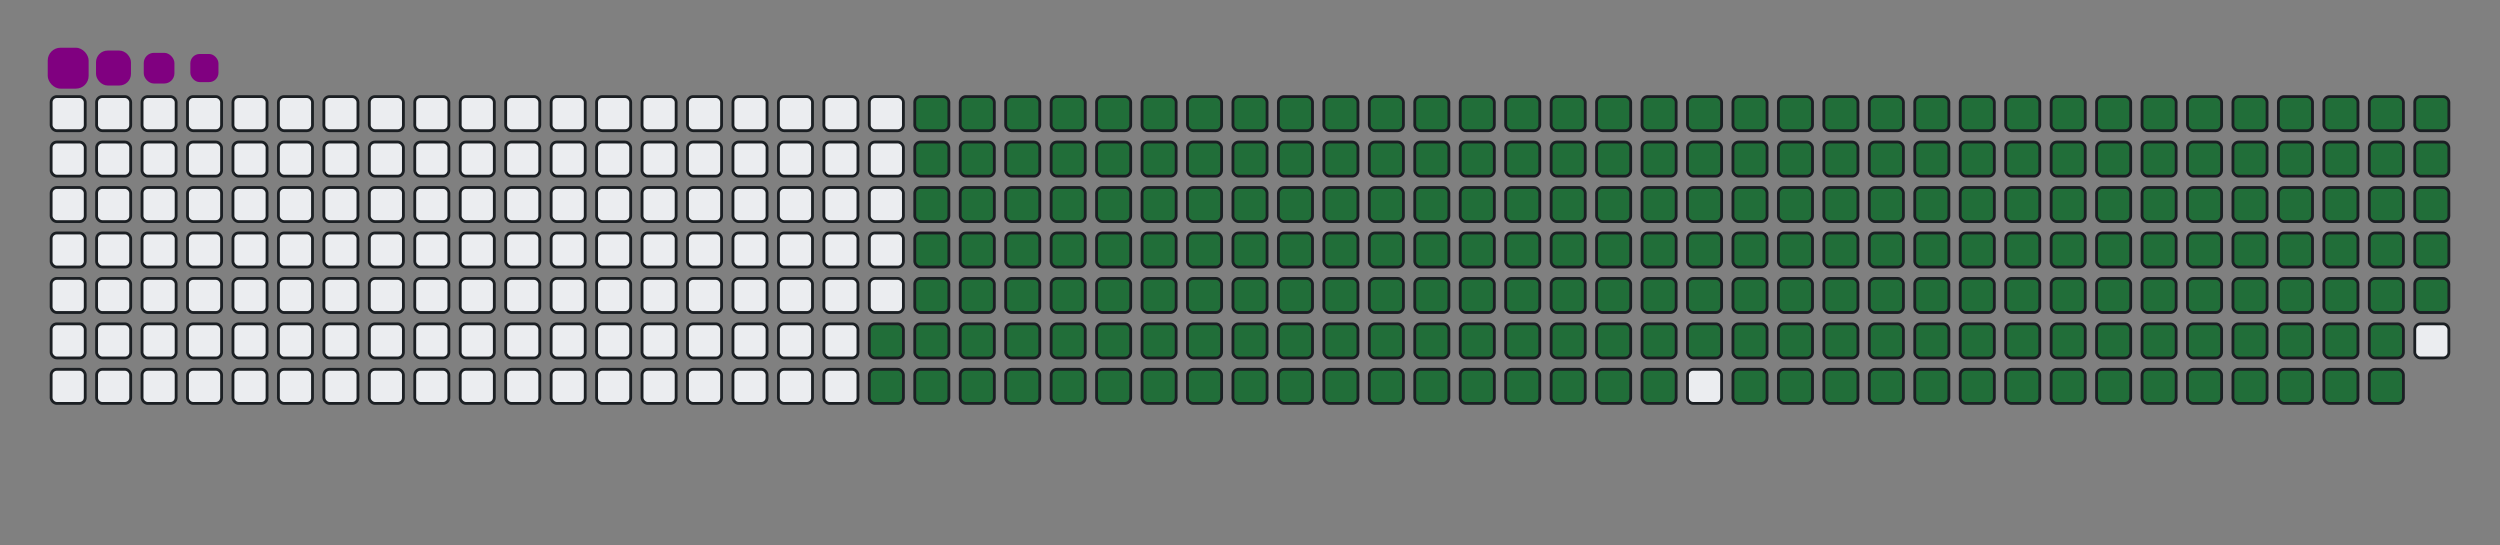 <svg viewBox="-16 -32 880 192" width="880" height="192" xmlns="http://www.w3.org/2000/svg"><rect x="-16" y="-32" width="880" height="192" fill="#808080" stroke="none"/><desc>Generated with https://github.com/Platane/snk</desc><style>:root{--cb:#1b1f230a;--cs:purple;--ce:#ebedf0;--c0:#ebedf0;--c1:#9be9a8;--c2:#40c463;--c3:#30a14e;--c4:#216e39}.c{shape-rendering:geometricPrecision;fill:#ebedf0;stroke-width:1px;stroke:#1b1f230a;animation:none 31700ms linear infinite;width:12px;height:12px}@keyframes c0{70.65%{fill:#216e39}70.67%,100%{fill:#ebedf0}}.c.c0{fill:#216e39;animation-name:c0}@keyframes c1{70.97%{fill:#216e39}70.99%,100%{fill:#ebedf0}}.c.c1{fill:#216e39;animation-name:c1}@keyframes c2{6.3%{fill:#216e39}6.32%,100%{fill:#ebedf0}}.c.c2{fill:#216e39;animation-name:c2}@keyframes c3{27.43%{fill:#216e39}27.45%,100%{fill:#ebedf0}}.c.c3{fill:#216e39;animation-name:c3}@keyframes c4{27.75%{fill:#216e39}27.77%,100%{fill:#ebedf0}}.c.c4{fill:#216e39;animation-name:c4}@keyframes c5{48.89%{fill:#216e39}48.91%,100%{fill:#ebedf0}}.c.c5{fill:#216e39;animation-name:c5}@keyframes c6{49.2%{fill:#216e39}49.22%,100%{fill:#ebedf0}}.c.c6{fill:#216e39;animation-name:c6}@keyframes c7{70.34%{fill:#216e39}70.36%,100%{fill:#ebedf0}}.c.c7{fill:#216e39;animation-name:c7}@keyframes c8{71.28%{fill:#216e39}71.3%,100%{fill:#ebedf0}}.c.c8{fill:#216e39;animation-name:c8}@keyframes c9{6.61%{fill:#216e39}6.63%,100%{fill:#ebedf0}}.c.c9{fill:#216e39;animation-name:c9}@keyframes ca{27.12%{fill:#216e39}27.14%,100%{fill:#ebedf0}}.c.ca{fill:#216e39;animation-name:ca}@keyframes cb{28.07%{fill:#216e39}28.09%,100%{fill:#ebedf0}}.c.cb{fill:#216e39;animation-name:cb}@keyframes cc{48.57%{fill:#216e39}48.59%,100%{fill:#ebedf0}}.c.cc{fill:#216e39;animation-name:cc}@keyframes cd{49.52%{fill:#216e39}49.54%,100%{fill:#ebedf0}}.c.cd{fill:#216e39;animation-name:cd}@keyframes ce{70.02%{fill:#216e39}70.04%,100%{fill:#ebedf0}}.c.ce{fill:#216e39;animation-name:ce}@keyframes cf{71.6%{fill:#216e39}71.62%,100%{fill:#ebedf0}}.c.cf{fill:#216e39;animation-name:cf}@keyframes cg{6.93%{fill:#216e39}6.95%,100%{fill:#ebedf0}}.c.cg{fill:#216e39;animation-name:cg}@keyframes ch{26.8%{fill:#216e39}26.82%,100%{fill:#ebedf0}}.c.ch{fill:#216e39;animation-name:ch}@keyframes ci{28.38%{fill:#216e39}28.4%,100%{fill:#ebedf0}}.c.ci{fill:#216e39;animation-name:ci}@keyframes cj{48.25%{fill:#216e39}48.27%,100%{fill:#ebedf0}}.c.cj{fill:#216e39;animation-name:cj}@keyframes ck{49.83%{fill:#216e39}49.85%,100%{fill:#ebedf0}}.c.ck{fill:#216e39;animation-name:ck}@keyframes cl{69.71%{fill:#216e39}69.73%,100%{fill:#ebedf0}}.c.cl{fill:#216e39;animation-name:cl}@keyframes cm{71.91%{fill:#216e39}71.93%,100%{fill:#ebedf0}}.c.cm{fill:#216e39;animation-name:cm}@keyframes cn{7.25%{fill:#216e39}7.27%,100%{fill:#ebedf0}}.c.cn{fill:#216e39;animation-name:cn}@keyframes co{26.49%{fill:#216e39}26.51%,100%{fill:#ebedf0}}.c.co{fill:#216e39;animation-name:co}@keyframes cp{28.7%{fill:#216e39}28.72%,100%{fill:#ebedf0}}.c.cp{fill:#216e39;animation-name:cp}@keyframes cq{47.94%{fill:#216e39}47.96%,100%{fill:#ebedf0}}.c.cq{fill:#216e39;animation-name:cq}@keyframes cr{50.15%{fill:#216e39}50.17%,100%{fill:#ebedf0}}.c.cr{fill:#216e39;animation-name:cr}@keyframes cs{69.39%{fill:#216e39}69.41%,100%{fill:#ebedf0}}.c.cs{fill:#216e39;animation-name:cs}@keyframes ct{72.23%{fill:#216e39}72.25%,100%{fill:#ebedf0}}.c.ct{fill:#216e39;animation-name:ct}@keyframes cu{7.56%{fill:#216e39}7.58%,100%{fill:#ebedf0}}.c.cu{fill:#216e39;animation-name:cu}@keyframes cv{26.17%{fill:#216e39}26.19%,100%{fill:#ebedf0}}.c.cv{fill:#216e39;animation-name:cv}@keyframes cw{29.01%{fill:#216e39}29.03%,100%{fill:#ebedf0}}.c.cw{fill:#216e39;animation-name:cw}@keyframes cx{47.62%{fill:#216e39}47.64%,100%{fill:#ebedf0}}.c.cx{fill:#216e39;animation-name:cx}@keyframes cy{50.46%{fill:#216e39}50.48%,100%{fill:#ebedf0}}.c.cy{fill:#216e39;animation-name:cy}@keyframes cz{69.08%{fill:#216e39}69.1%,100%{fill:#ebedf0}}.c.cz{fill:#216e39;animation-name:cz}@keyframes c10{72.55%{fill:#216e39}72.57%,100%{fill:#ebedf0}}.c.c10{fill:#216e39;animation-name:c10}@keyframes c11{7.88%{fill:#216e39}7.9%,100%{fill:#ebedf0}}.c.c11{fill:#216e39;animation-name:c11}@keyframes c12{25.86%{fill:#216e39}25.88%,100%{fill:#ebedf0}}.c.c12{fill:#216e39;animation-name:c12}@keyframes c13{29.33%{fill:#216e39}29.35%,100%{fill:#ebedf0}}.c.c13{fill:#216e39;animation-name:c13}@keyframes c14{47.31%{fill:#216e39}47.33%,100%{fill:#ebedf0}}.c.c14{fill:#216e39;animation-name:c14}@keyframes c15{50.78%{fill:#216e39}50.8%,100%{fill:#ebedf0}}.c.c15{fill:#216e39;animation-name:c15}@keyframes c16{68.76%{fill:#216e39}68.78%,100%{fill:#ebedf0}}.c.c16{fill:#216e39;animation-name:c16}@keyframes c17{72.86%{fill:#216e39}72.88%,100%{fill:#ebedf0}}.c.c17{fill:#216e39;animation-name:c17}@keyframes c18{8.19%{fill:#216e39}8.21%,100%{fill:#ebedf0}}.c.c18{fill:#216e39;animation-name:c18}@keyframes c19{25.54%{fill:#216e39}25.56%,100%{fill:#ebedf0}}.c.c19{fill:#216e39;animation-name:c19}@keyframes c1a{29.64%{fill:#216e39}29.66%,100%{fill:#ebedf0}}.c.c1a{fill:#216e39;animation-name:c1a}@keyframes c1b{46.99%{fill:#216e39}47.01%,100%{fill:#ebedf0}}.c.c1b{fill:#216e39;animation-name:c1b}@keyframes c1c{51.09%{fill:#216e39}51.11%,100%{fill:#ebedf0}}.c.c1c{fill:#216e39;animation-name:c1c}@keyframes c1d{68.44%{fill:#216e39}68.46%,100%{fill:#ebedf0}}.c.c1d{fill:#216e39;animation-name:c1d}@keyframes c1e{73.18%{fill:#216e39}73.2%,100%{fill:#ebedf0}}.c.c1e{fill:#216e39;animation-name:c1e}@keyframes c1f{8.51%{fill:#216e39}8.53%,100%{fill:#ebedf0}}.c.c1f{fill:#216e39;animation-name:c1f}@keyframes c1g{25.23%{fill:#216e39}25.25%,100%{fill:#ebedf0}}.c.c1g{fill:#216e39;animation-name:c1g}@keyframes c1h{29.96%{fill:#216e39}29.98%,100%{fill:#ebedf0}}.c.c1h{fill:#216e39;animation-name:c1h}@keyframes c1i{46.68%{fill:#216e39}46.7%,100%{fill:#ebedf0}}.c.c1i{fill:#216e39;animation-name:c1i}@keyframes c1j{51.41%{fill:#216e39}51.43%,100%{fill:#ebedf0}}.c.c1j{fill:#216e39;animation-name:c1j}@keyframes c1k{68.13%{fill:#216e39}68.15%,100%{fill:#ebedf0}}.c.c1k{fill:#216e39;animation-name:c1k}@keyframes c1l{73.49%{fill:#216e39}73.51%,100%{fill:#ebedf0}}.c.c1l{fill:#216e39;animation-name:c1l}@keyframes c1m{8.82%{fill:#216e39}8.84%,100%{fill:#ebedf0}}.c.c1m{fill:#216e39;animation-name:c1m}@keyframes c1n{24.91%{fill:#216e39}24.93%,100%{fill:#ebedf0}}.c.c1n{fill:#216e39;animation-name:c1n}@keyframes c1o{30.27%{fill:#216e39}30.29%,100%{fill:#ebedf0}}.c.c1o{fill:#216e39;animation-name:c1o}@keyframes c1p{46.36%{fill:#216e39}46.38%,100%{fill:#ebedf0}}.c.c1p{fill:#216e39;animation-name:c1p}@keyframes c1q{51.73%{fill:#216e39}51.75%,100%{fill:#ebedf0}}.c.c1q{fill:#216e39;animation-name:c1q}@keyframes c1r{67.81%{fill:#216e39}67.83%,100%{fill:#ebedf0}}.c.c1r{fill:#216e39;animation-name:c1r}@keyframes c1s{73.81%{fill:#216e39}73.83%,100%{fill:#ebedf0}}.c.c1s{fill:#216e39;animation-name:c1s}@keyframes c1t{9.14%{fill:#216e39}9.16%,100%{fill:#ebedf0}}.c.c1t{fill:#216e39;animation-name:c1t}@keyframes c1u{24.6%{fill:#216e39}24.62%,100%{fill:#ebedf0}}.c.c1u{fill:#216e39;animation-name:c1u}@keyframes c1v{30.59%{fill:#216e39}30.61%,100%{fill:#ebedf0}}.c.c1v{fill:#216e39;animation-name:c1v}@keyframes c1w{46.05%{fill:#216e39}46.07%,100%{fill:#ebedf0}}.c.c1w{fill:#216e39;animation-name:c1w}@keyframes c1x{52.04%{fill:#216e39}52.06%,100%{fill:#ebedf0}}.c.c1x{fill:#216e39;animation-name:c1x}@keyframes c1y{67.5%{fill:#216e39}67.52%,100%{fill:#ebedf0}}.c.c1y{fill:#216e39;animation-name:c1y}@keyframes c1z{74.12%{fill:#216e39}74.14%,100%{fill:#ebedf0}}.c.c1z{fill:#216e39;animation-name:c1z}@keyframes c20{9.45%{fill:#216e39}9.47%,100%{fill:#ebedf0}}.c.c20{fill:#216e39;animation-name:c20}@keyframes c21{24.28%{fill:#216e39}24.3%,100%{fill:#ebedf0}}.c.c21{fill:#216e39;animation-name:c21}@keyframes c22{30.9%{fill:#216e39}30.92%,100%{fill:#ebedf0}}.c.c22{fill:#216e39;animation-name:c22}@keyframes c23{45.73%{fill:#216e39}45.75%,100%{fill:#ebedf0}}.c.c23{fill:#216e39;animation-name:c23}@keyframes c24{52.36%{fill:#216e39}52.38%,100%{fill:#ebedf0}}.c.c24{fill:#216e39;animation-name:c24}@keyframes c25{67.18%{fill:#216e39}67.2%,100%{fill:#ebedf0}}.c.c25{fill:#216e39;animation-name:c25}@keyframes c26{74.44%{fill:#216e39}74.46%,100%{fill:#ebedf0}}.c.c26{fill:#216e39;animation-name:c26}@keyframes c27{9.77%{fill:#216e39}9.79%,100%{fill:#ebedf0}}.c.c27{fill:#216e39;animation-name:c27}@keyframes c28{23.96%{fill:#216e39}23.98%,100%{fill:#ebedf0}}.c.c28{fill:#216e39;animation-name:c28}@keyframes c29{31.22%{fill:#216e39}31.24%,100%{fill:#ebedf0}}.c.c29{fill:#216e39;animation-name:c29}@keyframes c2a{45.42%{fill:#216e39}45.44%,100%{fill:#ebedf0}}.c.c2a{fill:#216e39;animation-name:c2a}@keyframes c2b{52.67%{fill:#216e39}52.69%,100%{fill:#ebedf0}}.c.c2b{fill:#216e39;animation-name:c2b}@keyframes c2c{66.87%{fill:#216e39}66.89%,100%{fill:#ebedf0}}.c.c2c{fill:#216e39;animation-name:c2c}@keyframes c2d{74.75%{fill:#216e39}74.77%,100%{fill:#ebedf0}}.c.c2d{fill:#216e39;animation-name:c2d}@keyframes c2e{10.08%{fill:#216e39}10.1%,100%{fill:#ebedf0}}.c.c2e{fill:#216e39;animation-name:c2e}@keyframes c2f{23.65%{fill:#216e39}23.67%,100%{fill:#ebedf0}}.c.c2f{fill:#216e39;animation-name:c2f}@keyframes c2g{31.54%{fill:#216e39}31.56%,100%{fill:#ebedf0}}.c.c2g{fill:#216e39;animation-name:c2g}@keyframes c2h{45.1%{fill:#216e39}45.12%,100%{fill:#ebedf0}}.c.c2h{fill:#216e39;animation-name:c2h}@keyframes c2i{52.99%{fill:#216e39}53.01%,100%{fill:#ebedf0}}.c.c2i{fill:#216e39;animation-name:c2i}@keyframes c2j{66.55%{fill:#216e39}66.57%,100%{fill:#ebedf0}}.c.c2j{fill:#216e39;animation-name:c2j}@keyframes c2k{75.07%{fill:#216e39}75.09%,100%{fill:#ebedf0}}.c.c2k{fill:#216e39;animation-name:c2k}@keyframes c2l{10.4%{fill:#216e39}10.42%,100%{fill:#ebedf0}}.c.c2l{fill:#216e39;animation-name:c2l}@keyframes c2m{23.33%{fill:#216e39}23.35%,100%{fill:#ebedf0}}.c.c2m{fill:#216e39;animation-name:c2m}@keyframes c2n{31.85%{fill:#216e39}31.87%,100%{fill:#ebedf0}}.c.c2n{fill:#216e39;animation-name:c2n}@keyframes c2o{44.78%{fill:#216e39}44.8%,100%{fill:#ebedf0}}.c.c2o{fill:#216e39;animation-name:c2o}@keyframes c2p{53.3%{fill:#216e39}53.32%,100%{fill:#ebedf0}}.c.c2p{fill:#216e39;animation-name:c2p}@keyframes c2q{66.24%{fill:#216e39}66.26%,100%{fill:#ebedf0}}.c.c2q{fill:#216e39;animation-name:c2q}@keyframes c2r{75.38%{fill:#216e39}75.4%,100%{fill:#ebedf0}}.c.c2r{fill:#216e39;animation-name:c2r}@keyframes c2s{10.72%{fill:#216e39}10.74%,100%{fill:#ebedf0}}.c.c2s{fill:#216e39;animation-name:c2s}@keyframes c2t{23.02%{fill:#216e39}23.04%,100%{fill:#ebedf0}}.c.c2t{fill:#216e39;animation-name:c2t}@keyframes c2u{32.17%{fill:#216e39}32.19%,100%{fill:#ebedf0}}.c.c2u{fill:#216e39;animation-name:c2u}@keyframes c2v{44.47%{fill:#216e39}44.49%,100%{fill:#ebedf0}}.c.c2v{fill:#216e39;animation-name:c2v}@keyframes c2w{53.62%{fill:#216e39}53.64%,100%{fill:#ebedf0}}.c.c2w{fill:#216e39;animation-name:c2w}@keyframes c2x{65.92%{fill:#216e39}65.94%,100%{fill:#ebedf0}}.c.c2x{fill:#216e39;animation-name:c2x}@keyframes c2y{75.7%{fill:#216e39}75.72%,100%{fill:#ebedf0}}.c.c2y{fill:#216e39;animation-name:c2y}@keyframes c2z{11.03%{fill:#216e39}11.05%,100%{fill:#ebedf0}}.c.c2z{fill:#216e39;animation-name:c2z}@keyframes c30{22.7%{fill:#216e39}22.72%,100%{fill:#ebedf0}}.c.c30{fill:#216e39;animation-name:c30}@keyframes c31{32.48%{fill:#216e39}32.5%,100%{fill:#ebedf0}}.c.c31{fill:#216e39;animation-name:c31}@keyframes c32{44.15%{fill:#216e39}44.17%,100%{fill:#ebedf0}}.c.c32{fill:#216e39;animation-name:c32}@keyframes c33{53.93%{fill:#216e39}53.95%,100%{fill:#ebedf0}}.c.c33{fill:#216e39;animation-name:c33}@keyframes c34{65.61%{fill:#216e39}65.63%,100%{fill:#ebedf0}}.c.c34{fill:#216e39;animation-name:c34}@keyframes c35{76.02%{fill:#216e39}76.04%,100%{fill:#ebedf0}}.c.c35{fill:#216e39;animation-name:c35}@keyframes c36{11.35%{fill:#216e39}11.37%,100%{fill:#ebedf0}}.c.c36{fill:#216e39;animation-name:c36}@keyframes c37{22.39%{fill:#216e39}22.41%,100%{fill:#ebedf0}}.c.c37{fill:#216e39;animation-name:c37}@keyframes c38{32.8%{fill:#216e39}32.82%,100%{fill:#ebedf0}}.c.c38{fill:#216e39;animation-name:c38}@keyframes c39{43.84%{fill:#216e39}43.86%,100%{fill:#ebedf0}}.c.c39{fill:#216e39;animation-name:c39}@keyframes c3a{54.25%{fill:#216e39}54.27%,100%{fill:#ebedf0}}.c.c3a{fill:#216e39;animation-name:c3a}@keyframes c3b{65.29%{fill:#216e39}65.31%,100%{fill:#ebedf0}}.c.c3b{fill:#216e39;animation-name:c3b}@keyframes c3c{76.33%{fill:#216e39}76.35%,100%{fill:#ebedf0}}.c.c3c{fill:#216e39;animation-name:c3c}@keyframes c3d{11.66%{fill:#216e39}11.68%,100%{fill:#ebedf0}}.c.c3d{fill:#216e39;animation-name:c3d}@keyframes c3e{22.07%{fill:#216e39}22.09%,100%{fill:#ebedf0}}.c.c3e{fill:#216e39;animation-name:c3e}@keyframes c3f{33.11%{fill:#216e39}33.13%,100%{fill:#ebedf0}}.c.c3f{fill:#216e39;animation-name:c3f}@keyframes c3g{43.52%{fill:#216e39}43.54%,100%{fill:#ebedf0}}.c.c3g{fill:#216e39;animation-name:c3g}@keyframes c3h{54.56%{fill:#216e39}54.58%,100%{fill:#ebedf0}}.c.c3h{fill:#216e39;animation-name:c3h}@keyframes c3i{64.97%{fill:#216e39}64.99%,100%{fill:#ebedf0}}.c.c3i{fill:#216e39;animation-name:c3i}@keyframes c3j{11.98%{fill:#216e39}12%,100%{fill:#ebedf0}}.c.c3j{fill:#216e39;animation-name:c3j}@keyframes c3k{21.76%{fill:#216e39}21.78%,100%{fill:#ebedf0}}.c.c3k{fill:#216e39;animation-name:c3k}@keyframes c3l{33.43%{fill:#216e39}33.45%,100%{fill:#ebedf0}}.c.c3l{fill:#216e39;animation-name:c3l}@keyframes c3m{43.21%{fill:#216e39}43.23%,100%{fill:#ebedf0}}.c.c3m{fill:#216e39;animation-name:c3m}@keyframes c3n{54.88%{fill:#216e39}54.9%,100%{fill:#ebedf0}}.c.c3n{fill:#216e39;animation-name:c3n}@keyframes c3o{64.66%{fill:#216e39}64.68%,100%{fill:#ebedf0}}.c.c3o{fill:#216e39;animation-name:c3o}@keyframes c3p{76.96%{fill:#216e39}76.98%,100%{fill:#ebedf0}}.c.c3p{fill:#216e39;animation-name:c3p}@keyframes c3q{12.29%{fill:#216e39}12.31%,100%{fill:#ebedf0}}.c.c3q{fill:#216e39;animation-name:c3q}@keyframes c3r{21.44%{fill:#216e39}21.46%,100%{fill:#ebedf0}}.c.c3r{fill:#216e39;animation-name:c3r}@keyframes c3s{33.74%{fill:#216e39}33.76%,100%{fill:#ebedf0}}.c.c3s{fill:#216e39;animation-name:c3s}@keyframes c3t{42.89%{fill:#216e39}42.91%,100%{fill:#ebedf0}}.c.c3t{fill:#216e39;animation-name:c3t}@keyframes c3u{55.2%{fill:#216e39}55.22%,100%{fill:#ebedf0}}.c.c3u{fill:#216e39;animation-name:c3u}@keyframes c3v{64.34%{fill:#216e39}64.36%,100%{fill:#ebedf0}}.c.c3v{fill:#216e39;animation-name:c3v}@keyframes c3w{77.28%{fill:#216e39}77.3%,100%{fill:#ebedf0}}.c.c3w{fill:#216e39;animation-name:c3w}@keyframes c3x{12.61%{fill:#216e39}12.63%,100%{fill:#ebedf0}}.c.c3x{fill:#216e39;animation-name:c3x}@keyframes c3y{21.13%{fill:#216e39}21.15%,100%{fill:#ebedf0}}.c.c3y{fill:#216e39;animation-name:c3y}@keyframes c3z{34.06%{fill:#216e39}34.08%,100%{fill:#ebedf0}}.c.c3z{fill:#216e39;animation-name:c3z}@keyframes c40{42.58%{fill:#216e39}42.6%,100%{fill:#ebedf0}}.c.c40{fill:#216e39;animation-name:c40}@keyframes c41{55.51%{fill:#216e39}55.53%,100%{fill:#ebedf0}}.c.c41{fill:#216e39;animation-name:c41}@keyframes c42{64.03%{fill:#216e39}64.05%,100%{fill:#ebedf0}}.c.c42{fill:#216e39;animation-name:c42}@keyframes c43{77.59%{fill:#216e39}77.61%,100%{fill:#ebedf0}}.c.c43{fill:#216e39;animation-name:c43}@keyframes c44{12.92%{fill:#216e39}12.94%,100%{fill:#ebedf0}}.c.c44{fill:#216e39;animation-name:c44}@keyframes c45{20.81%{fill:#216e39}20.83%,100%{fill:#ebedf0}}.c.c45{fill:#216e39;animation-name:c45}@keyframes c46{34.37%{fill:#216e39}34.39%,100%{fill:#ebedf0}}.c.c46{fill:#216e39;animation-name:c46}@keyframes c47{42.26%{fill:#216e39}42.28%,100%{fill:#ebedf0}}.c.c47{fill:#216e39;animation-name:c47}@keyframes c48{55.83%{fill:#216e39}55.85%,100%{fill:#ebedf0}}.c.c48{fill:#216e39;animation-name:c48}@keyframes c49{63.71%{fill:#216e39}63.73%,100%{fill:#ebedf0}}.c.c49{fill:#216e39;animation-name:c49}@keyframes c4a{77.91%{fill:#216e39}77.93%,100%{fill:#ebedf0}}.c.c4a{fill:#216e39;animation-name:c4a}@keyframes c4b{13.24%{fill:#216e39}13.26%,100%{fill:#ebedf0}}.c.c4b{fill:#216e39;animation-name:c4b}@keyframes c4c{20.49%{fill:#216e39}20.51%,100%{fill:#ebedf0}}.c.c4c{fill:#216e39;animation-name:c4c}@keyframes c4d{34.69%{fill:#216e39}34.71%,100%{fill:#ebedf0}}.c.c4d{fill:#216e39;animation-name:c4d}@keyframes c4e{41.95%{fill:#216e39}41.97%,100%{fill:#ebedf0}}.c.c4e{fill:#216e39;animation-name:c4e}@keyframes c4f{56.14%{fill:#216e39}56.16%,100%{fill:#ebedf0}}.c.c4f{fill:#216e39;animation-name:c4f}@keyframes c4g{63.4%{fill:#216e39}63.42%,100%{fill:#ebedf0}}.c.c4g{fill:#216e39;animation-name:c4g}@keyframes c4h{78.22%{fill:#216e39}78.24%,100%{fill:#ebedf0}}.c.c4h{fill:#216e39;animation-name:c4h}@keyframes c4i{13.55%{fill:#216e39}13.57%,100%{fill:#ebedf0}}.c.c4i{fill:#216e39;animation-name:c4i}@keyframes c4j{20.18%{fill:#216e39}20.2%,100%{fill:#ebedf0}}.c.c4j{fill:#216e39;animation-name:c4j}@keyframes c4k{35.01%{fill:#216e39}35.03%,100%{fill:#ebedf0}}.c.c4k{fill:#216e39;animation-name:c4k}@keyframes c4l{41.63%{fill:#216e39}41.65%,100%{fill:#ebedf0}}.c.c4l{fill:#216e39;animation-name:c4l}@keyframes c4m{56.46%{fill:#216e39}56.48%,100%{fill:#ebedf0}}.c.c4m{fill:#216e39;animation-name:c4m}@keyframes c4n{63.08%{fill:#216e39}63.1%,100%{fill:#ebedf0}}.c.c4n{fill:#216e39;animation-name:c4n}@keyframes c4o{78.54%{fill:#216e39}78.56%,100%{fill:#ebedf0}}.c.c4o{fill:#216e39;animation-name:c4o}@keyframes c4p{13.87%{fill:#216e39}13.89%,100%{fill:#ebedf0}}.c.c4p{fill:#216e39;animation-name:c4p}@keyframes c4q{19.86%{fill:#216e39}19.88%,100%{fill:#ebedf0}}.c.c4q{fill:#216e39;animation-name:c4q}@keyframes c4r{35.32%{fill:#216e39}35.34%,100%{fill:#ebedf0}}.c.c4r{fill:#216e39;animation-name:c4r}@keyframes c4s{41.31%{fill:#216e39}41.33%,100%{fill:#ebedf0}}.c.c4s{fill:#216e39;animation-name:c4s}@keyframes c4t{56.77%{fill:#216e39}56.79%,100%{fill:#ebedf0}}.c.c4t{fill:#216e39;animation-name:c4t}@keyframes c4u{62.77%{fill:#216e39}62.79%,100%{fill:#ebedf0}}.c.c4u{fill:#216e39;animation-name:c4u}@keyframes c4v{78.85%{fill:#216e39}78.87%,100%{fill:#ebedf0}}.c.c4v{fill:#216e39;animation-name:c4v}@keyframes c4w{14.19%{fill:#216e39}14.21%,100%{fill:#ebedf0}}.c.c4w{fill:#216e39;animation-name:c4w}@keyframes c4x{19.55%{fill:#216e39}19.57%,100%{fill:#ebedf0}}.c.c4x{fill:#216e39;animation-name:c4x}@keyframes c4y{35.64%{fill:#216e39}35.66%,100%{fill:#ebedf0}}.c.c4y{fill:#216e39;animation-name:c4y}@keyframes c4z{41%{fill:#216e39}41.02%,100%{fill:#ebedf0}}.c.c4z{fill:#216e39;animation-name:c4z}@keyframes c50{57.09%{fill:#216e39}57.11%,100%{fill:#ebedf0}}.c.c50{fill:#216e39;animation-name:c50}@keyframes c51{62.45%{fill:#216e39}62.47%,100%{fill:#ebedf0}}.c.c51{fill:#216e39;animation-name:c51}@keyframes c52{79.17%{fill:#216e39}79.19%,100%{fill:#ebedf0}}.c.c52{fill:#216e39;animation-name:c52}@keyframes c53{14.5%{fill:#216e39}14.52%,100%{fill:#ebedf0}}.c.c53{fill:#216e39;animation-name:c53}@keyframes c54{19.23%{fill:#216e39}19.25%,100%{fill:#ebedf0}}.c.c54{fill:#216e39;animation-name:c54}@keyframes c55{35.95%{fill:#216e39}35.97%,100%{fill:#ebedf0}}.c.c55{fill:#216e39;animation-name:c55}@keyframes c56{40.68%{fill:#216e39}40.7%,100%{fill:#ebedf0}}.c.c56{fill:#216e39;animation-name:c56}@keyframes c57{57.4%{fill:#216e39}57.42%,100%{fill:#ebedf0}}.c.c57{fill:#216e39;animation-name:c57}@keyframes c58{62.14%{fill:#216e39}62.16%,100%{fill:#ebedf0}}.c.c58{fill:#216e39;animation-name:c58}@keyframes c59{79.49%{fill:#216e39}79.51%,100%{fill:#ebedf0}}.c.c59{fill:#216e39;animation-name:c59}@keyframes c5a{14.82%{fill:#216e39}14.84%,100%{fill:#ebedf0}}.c.c5a{fill:#216e39;animation-name:c5a}@keyframes c5b{18.92%{fill:#216e39}18.94%,100%{fill:#ebedf0}}.c.c5b{fill:#216e39;animation-name:c5b}@keyframes c5c{36.27%{fill:#216e39}36.29%,100%{fill:#ebedf0}}.c.c5c{fill:#216e39;animation-name:c5c}@keyframes c5d{40.37%{fill:#216e39}40.39%,100%{fill:#ebedf0}}.c.c5d{fill:#216e39;animation-name:c5d}@keyframes c5e{57.72%{fill:#216e39}57.74%,100%{fill:#ebedf0}}.c.c5e{fill:#216e39;animation-name:c5e}@keyframes c5f{61.82%{fill:#216e39}61.84%,100%{fill:#ebedf0}}.c.c5f{fill:#216e39;animation-name:c5f}@keyframes c5g{79.8%{fill:#216e39}79.82%,100%{fill:#ebedf0}}.c.c5g{fill:#216e39;animation-name:c5g}@keyframes c5h{15.13%{fill:#216e39}15.15%,100%{fill:#ebedf0}}.c.c5h{fill:#216e39;animation-name:c5h}@keyframes c5i{18.6%{fill:#216e39}18.62%,100%{fill:#ebedf0}}.c.c5i{fill:#216e39;animation-name:c5i}@keyframes c5j{36.58%{fill:#216e39}36.6%,100%{fill:#ebedf0}}.c.c5j{fill:#216e39;animation-name:c5j}@keyframes c5k{40.05%{fill:#216e39}40.07%,100%{fill:#ebedf0}}.c.c5k{fill:#216e39;animation-name:c5k}@keyframes c5l{58.03%{fill:#216e39}58.05%,100%{fill:#ebedf0}}.c.c5l{fill:#216e39;animation-name:c5l}@keyframes c5m{61.5%{fill:#216e39}61.52%,100%{fill:#ebedf0}}.c.c5m{fill:#216e39;animation-name:c5m}@keyframes c5n{80.12%{fill:#216e39}80.14%,100%{fill:#ebedf0}}.c.c5n{fill:#216e39;animation-name:c5n}@keyframes c5o{15.45%{fill:#216e39}15.47%,100%{fill:#ebedf0}}.c.c5o{fill:#216e39;animation-name:c5o}@keyframes c5p{18.29%{fill:#216e39}18.31%,100%{fill:#ebedf0}}.c.c5p{fill:#216e39;animation-name:c5p}@keyframes c5q{36.9%{fill:#216e39}36.92%,100%{fill:#ebedf0}}.c.c5q{fill:#216e39;animation-name:c5q}@keyframes c5r{39.74%{fill:#216e39}39.76%,100%{fill:#ebedf0}}.c.c5r{fill:#216e39;animation-name:c5r}@keyframes c5s{58.35%{fill:#216e39}58.37%,100%{fill:#ebedf0}}.c.c5s{fill:#216e39;animation-name:c5s}@keyframes c5t{61.19%{fill:#216e39}61.21%,100%{fill:#ebedf0}}.c.c5t{fill:#216e39;animation-name:c5t}@keyframes c5u{80.43%{fill:#216e39}80.45%,100%{fill:#ebedf0}}.c.c5u{fill:#216e39;animation-name:c5u}@keyframes c5v{15.76%{fill:#216e39}15.78%,100%{fill:#ebedf0}}.c.c5v{fill:#216e39;animation-name:c5v}@keyframes c5w{17.97%{fill:#216e39}17.99%,100%{fill:#ebedf0}}.c.c5w{fill:#216e39;animation-name:c5w}@keyframes c5x{37.21%{fill:#216e39}37.23%,100%{fill:#ebedf0}}.c.c5x{fill:#216e39;animation-name:c5x}@keyframes c5y{39.42%{fill:#216e39}39.44%,100%{fill:#ebedf0}}.c.c5y{fill:#216e39;animation-name:c5y}@keyframes c5z{58.67%{fill:#216e39}58.69%,100%{fill:#ebedf0}}.c.c5z{fill:#216e39;animation-name:c5z}@keyframes c60{60.87%{fill:#216e39}60.89%,100%{fill:#ebedf0}}.c.c60{fill:#216e39;animation-name:c60}@keyframes c61{80.75%{fill:#216e39}80.77%,100%{fill:#ebedf0}}.c.c61{fill:#216e39;animation-name:c61}@keyframes c62{16.08%{fill:#216e39}16.1%,100%{fill:#ebedf0}}.c.c62{fill:#216e39;animation-name:c62}@keyframes c63{17.66%{fill:#216e39}17.68%,100%{fill:#ebedf0}}.c.c63{fill:#216e39;animation-name:c63}@keyframes c64{37.53%{fill:#216e39}37.55%,100%{fill:#ebedf0}}.c.c64{fill:#216e39;animation-name:c64}@keyframes c65{39.11%{fill:#216e39}39.13%,100%{fill:#ebedf0}}.c.c65{fill:#216e39;animation-name:c65}@keyframes c66{58.98%{fill:#216e39}59%,100%{fill:#ebedf0}}.c.c66{fill:#216e39;animation-name:c66}@keyframes c67{60.56%{fill:#216e39}60.58%,100%{fill:#ebedf0}}.c.c67{fill:#216e39;animation-name:c67}@keyframes c68{81.06%{fill:#216e39}81.08%,100%{fill:#ebedf0}}.c.c68{fill:#216e39;animation-name:c68}@keyframes c69{16.39%{fill:#216e39}16.41%,100%{fill:#ebedf0}}.c.c69{fill:#216e39;animation-name:c69}@keyframes c6a{17.34%{fill:#216e39}17.36%,100%{fill:#ebedf0}}.c.c6a{fill:#216e39;animation-name:c6a}@keyframes c6b{37.84%{fill:#216e39}37.86%,100%{fill:#ebedf0}}.c.c6b{fill:#216e39;animation-name:c6b}@keyframes c6c{38.79%{fill:#216e39}38.81%,100%{fill:#ebedf0}}.c.c6c{fill:#216e39;animation-name:c6c}@keyframes c6d{59.3%{fill:#216e39}59.32%,100%{fill:#ebedf0}}.c.c6d{fill:#216e39;animation-name:c6d}@keyframes c6e{60.24%{fill:#216e39}60.26%,100%{fill:#ebedf0}}.c.c6e{fill:#216e39;animation-name:c6e}@keyframes c6f{81.38%{fill:#216e39}81.4%,100%{fill:#ebedf0}}.c.c6f{fill:#216e39;animation-name:c6f}@keyframes c6g{16.71%{fill:#216e39}16.73%,100%{fill:#ebedf0}}.c.c6g{fill:#216e39;animation-name:c6g}@keyframes c6h{17.02%{fill:#216e39}17.04%,100%{fill:#ebedf0}}.c.c6h{fill:#216e39;animation-name:c6h}@keyframes c6i{38.16%{fill:#216e39}38.18%,100%{fill:#ebedf0}}.c.c6i{fill:#216e39;animation-name:c6i}@keyframes c6j{38.48%{fill:#216e39}38.5%,100%{fill:#ebedf0}}.c.c6j{fill:#216e39;animation-name:c6j}@keyframes c6k{59.61%{fill:#216e39}59.63%,100%{fill:#ebedf0}}.c.c6k{fill:#216e39;animation-name:c6k}.u{transform-origin:0 0;transform:scale(0,1);animation:none linear 31700ms infinite}@keyframes u0{6.3%{transform:scale(0.000,1)}6.32%,6.61%{transform:scale(0.004,1)}6.63%,6.93%{transform:scale(0.008,1)}6.95%,7.25%{transform:scale(0.013,1)}7.27%,7.56%{transform:scale(0.017,1)}7.58%,7.88%{transform:scale(0.021,1)}7.9%,8.19%{transform:scale(0.025,1)}8.21%,8.51%{transform:scale(0.030,1)}8.53%,8.82%{transform:scale(0.034,1)}8.84%,9.14%{transform:scale(0.038,1)}9.16%,9.45%{transform:scale(0.042,1)}9.47%,9.77%{transform:scale(0.046,1)}9.79%,10.08%{transform:scale(0.051,1)}10.1%,10.4%{transform:scale(0.055,1)}10.42%,10.72%{transform:scale(0.059,1)}10.74%,11.03%{transform:scale(0.063,1)}11.05%,11.35%{transform:scale(0.068,1)}11.37%,11.66%{transform:scale(0.072,1)}11.68%,11.98%{transform:scale(0.076,1)}12%,12.29%{transform:scale(0.080,1)}12.31%,12.61%{transform:scale(0.084,1)}12.63%,12.92%{transform:scale(0.089,1)}12.94%,13.24%{transform:scale(0.093,1)}13.26%,13.55%{transform:scale(0.097,1)}13.57%,13.87%{transform:scale(0.101,1)}13.89%,14.19%{transform:scale(0.105,1)}14.21%,14.5%{transform:scale(0.110,1)}14.52%,14.82%{transform:scale(0.114,1)}14.84%,15.13%{transform:scale(0.118,1)}15.15%,15.45%{transform:scale(0.122,1)}15.47%,15.76%{transform:scale(0.127,1)}15.78%,16.08%{transform:scale(0.131,1)}16.1%,16.39%{transform:scale(0.135,1)}16.41%,16.71%{transform:scale(0.139,1)}16.73%,17.02%{transform:scale(0.143,1)}17.04%,17.34%{transform:scale(0.148,1)}17.36%,17.66%{transform:scale(0.152,1)}17.68%,17.97%{transform:scale(0.156,1)}17.99%,18.29%{transform:scale(0.160,1)}18.31%,18.6%{transform:scale(0.165,1)}18.62%,18.92%{transform:scale(0.169,1)}18.94%,19.23%{transform:scale(0.173,1)}19.25%,19.55%{transform:scale(0.177,1)}19.57%,19.86%{transform:scale(0.181,1)}19.88%,20.18%{transform:scale(0.186,1)}20.2%,20.49%{transform:scale(0.190,1)}20.51%,20.81%{transform:scale(0.194,1)}20.83%,21.13%{transform:scale(0.198,1)}21.15%,21.44%{transform:scale(0.203,1)}21.46%,21.76%{transform:scale(0.207,1)}21.78%,22.07%{transform:scale(0.211,1)}22.09%,22.39%{transform:scale(0.215,1)}22.41%,22.7%{transform:scale(0.219,1)}22.72%,23.02%{transform:scale(0.224,1)}23.04%,23.33%{transform:scale(0.228,1)}23.35%,23.65%{transform:scale(0.232,1)}23.67%,23.96%{transform:scale(0.236,1)}23.98%,24.28%{transform:scale(0.241,1)}24.3%,24.6%{transform:scale(0.245,1)}24.62%,24.91%{transform:scale(0.249,1)}24.93%,25.23%{transform:scale(0.253,1)}25.25%,25.54%{transform:scale(0.257,1)}25.56%,25.86%{transform:scale(0.262,1)}25.88%,26.17%{transform:scale(0.266,1)}26.19%,26.49%{transform:scale(0.270,1)}26.51%,26.8%{transform:scale(0.274,1)}26.82%,27.12%{transform:scale(0.278,1)}27.14%,27.43%{transform:scale(0.283,1)}27.45%,27.75%{transform:scale(0.287,1)}27.77%,28.07%{transform:scale(0.291,1)}28.09%,28.38%{transform:scale(0.295,1)}28.4%,28.7%{transform:scale(0.300,1)}28.72%,29.01%{transform:scale(0.304,1)}29.03%,29.33%{transform:scale(0.308,1)}29.35%,29.64%{transform:scale(0.312,1)}29.66%,29.96%{transform:scale(0.316,1)}29.98%,30.27%{transform:scale(0.321,1)}30.29%,30.59%{transform:scale(0.325,1)}30.61%,30.9%{transform:scale(0.329,1)}30.92%,31.22%{transform:scale(0.333,1)}31.24%,31.54%{transform:scale(0.338,1)}31.56%,31.85%{transform:scale(0.342,1)}31.87%,32.17%{transform:scale(0.346,1)}32.19%,32.48%{transform:scale(0.350,1)}32.5%,32.8%{transform:scale(0.354,1)}32.82%,33.11%{transform:scale(0.359,1)}33.13%,33.43%{transform:scale(0.363,1)}33.45%,33.74%{transform:scale(0.367,1)}33.76%,34.06%{transform:scale(0.371,1)}34.08%,34.37%{transform:scale(0.376,1)}34.39%,34.69%{transform:scale(0.380,1)}34.71%,35.01%{transform:scale(0.384,1)}35.03%,35.32%{transform:scale(0.388,1)}35.34%,35.64%{transform:scale(0.392,1)}35.66%,35.95%{transform:scale(0.397,1)}35.97%,36.27%{transform:scale(0.401,1)}36.29%,36.58%{transform:scale(0.405,1)}36.6%,36.9%{transform:scale(0.409,1)}36.92%,37.21%{transform:scale(0.414,1)}37.23%,37.53%{transform:scale(0.418,1)}37.55%,37.84%{transform:scale(0.422,1)}37.86%,38.16%{transform:scale(0.426,1)}38.18%,38.48%{transform:scale(0.430,1)}38.5%,38.79%{transform:scale(0.435,1)}38.81%,39.11%{transform:scale(0.439,1)}39.13%,39.42%{transform:scale(0.443,1)}39.44%,39.74%{transform:scale(0.447,1)}39.76%,40.05%{transform:scale(0.451,1)}40.07%,40.37%{transform:scale(0.456,1)}40.39%,40.68%{transform:scale(0.460,1)}40.7%,41%{transform:scale(0.464,1)}41.02%,41.31%{transform:scale(0.468,1)}41.33%,41.63%{transform:scale(0.473,1)}41.65%,41.95%{transform:scale(0.477,1)}41.97%,42.26%{transform:scale(0.481,1)}42.28%,42.58%{transform:scale(0.485,1)}42.6%,42.89%{transform:scale(0.489,1)}42.91%,43.21%{transform:scale(0.494,1)}43.23%,43.52%{transform:scale(0.498,1)}43.54%,43.84%{transform:scale(0.502,1)}43.86%,44.15%{transform:scale(0.506,1)}44.17%,44.47%{transform:scale(0.511,1)}44.49%,44.78%{transform:scale(0.515,1)}44.8%,45.1%{transform:scale(0.519,1)}45.12%,45.42%{transform:scale(0.523,1)}45.44%,45.73%{transform:scale(0.527,1)}45.75%,46.05%{transform:scale(0.532,1)}46.07%,46.36%{transform:scale(0.536,1)}46.38%,46.68%{transform:scale(0.540,1)}46.7%,46.99%{transform:scale(0.544,1)}47.01%,47.31%{transform:scale(0.549,1)}47.33%,47.62%{transform:scale(0.553,1)}47.64%,47.94%{transform:scale(0.557,1)}47.96%,48.25%{transform:scale(0.561,1)}48.27%,48.57%{transform:scale(0.565,1)}48.59%,48.89%{transform:scale(0.570,1)}48.91%,49.2%{transform:scale(0.574,1)}49.22%,49.52%{transform:scale(0.578,1)}49.54%,49.83%{transform:scale(0.582,1)}49.85%,50.15%{transform:scale(0.586,1)}50.17%,50.46%{transform:scale(0.591,1)}50.48%,50.78%{transform:scale(0.595,1)}50.8%,51.09%{transform:scale(0.599,1)}51.11%,51.41%{transform:scale(0.603,1)}51.43%,51.73%{transform:scale(0.608,1)}51.75%,52.04%{transform:scale(0.612,1)}52.06%,52.36%{transform:scale(0.616,1)}52.38%,52.67%{transform:scale(0.620,1)}52.69%,52.99%{transform:scale(0.624,1)}53.01%,53.3%{transform:scale(0.629,1)}53.32%,53.62%{transform:scale(0.633,1)}53.64%,53.93%{transform:scale(0.637,1)}53.95%,54.25%{transform:scale(0.641,1)}54.27%,54.56%{transform:scale(0.646,1)}54.58%,54.88%{transform:scale(0.650,1)}54.9%,55.2%{transform:scale(0.654,1)}55.22%,55.51%{transform:scale(0.658,1)}55.53%,55.83%{transform:scale(0.662,1)}55.85%,56.14%{transform:scale(0.667,1)}56.16%,56.46%{transform:scale(0.671,1)}56.48%,56.77%{transform:scale(0.675,1)}56.79%,57.09%{transform:scale(0.679,1)}57.11%,57.4%{transform:scale(0.684,1)}57.42%,57.72%{transform:scale(0.688,1)}57.74%,58.03%{transform:scale(0.692,1)}58.05%,58.35%{transform:scale(0.696,1)}58.37%,58.67%{transform:scale(0.700,1)}58.69%,58.98%{transform:scale(0.705,1)}59%,59.3%{transform:scale(0.709,1)}59.32%,59.61%{transform:scale(0.713,1)}59.63%,60.24%{transform:scale(0.717,1)}60.26%,60.56%{transform:scale(0.722,1)}60.58%,60.87%{transform:scale(0.726,1)}60.89%,61.19%{transform:scale(0.730,1)}61.21%,61.5%{transform:scale(0.734,1)}61.52%,61.82%{transform:scale(0.738,1)}61.84%,62.14%{transform:scale(0.743,1)}62.16%,62.45%{transform:scale(0.747,1)}62.47%,62.77%{transform:scale(0.751,1)}62.79%,63.08%{transform:scale(0.755,1)}63.1%,63.4%{transform:scale(0.759,1)}63.42%,63.71%{transform:scale(0.764,1)}63.73%,64.03%{transform:scale(0.768,1)}64.05%,64.34%{transform:scale(0.772,1)}64.36%,64.66%{transform:scale(0.776,1)}64.68%,64.97%{transform:scale(0.781,1)}64.99%,65.29%{transform:scale(0.785,1)}65.31%,65.61%{transform:scale(0.789,1)}65.63%,65.92%{transform:scale(0.793,1)}65.94%,66.24%{transform:scale(0.797,1)}66.26%,66.55%{transform:scale(0.802,1)}66.57%,66.87%{transform:scale(0.806,1)}66.89%,67.18%{transform:scale(0.810,1)}67.2%,67.5%{transform:scale(0.814,1)}67.52%,67.81%{transform:scale(0.819,1)}67.83%,68.13%{transform:scale(0.823,1)}68.15%,68.44%{transform:scale(0.827,1)}68.46%,68.76%{transform:scale(0.831,1)}68.78%,69.08%{transform:scale(0.835,1)}69.1%,69.39%{transform:scale(0.840,1)}69.41%,69.71%{transform:scale(0.844,1)}69.73%,70.02%{transform:scale(0.848,1)}70.04%,70.34%{transform:scale(0.852,1)}70.36%,70.65%{transform:scale(0.857,1)}70.67%,70.97%{transform:scale(0.861,1)}70.99%,71.28%{transform:scale(0.865,1)}71.3%,71.6%{transform:scale(0.869,1)}71.62%,71.91%{transform:scale(0.873,1)}71.93%,72.23%{transform:scale(0.878,1)}72.25%,72.55%{transform:scale(0.882,1)}72.57%,72.86%{transform:scale(0.886,1)}72.88%,73.18%{transform:scale(0.890,1)}73.2%,73.49%{transform:scale(0.895,1)}73.51%,73.81%{transform:scale(0.899,1)}73.83%,74.12%{transform:scale(0.903,1)}74.14%,74.44%{transform:scale(0.907,1)}74.46%,74.75%{transform:scale(0.911,1)}74.77%,75.07%{transform:scale(0.916,1)}75.09%,75.38%{transform:scale(0.920,1)}75.4%,75.7%{transform:scale(0.924,1)}75.72%,76.02%{transform:scale(0.928,1)}76.04%,76.33%{transform:scale(0.932,1)}76.35%,76.96%{transform:scale(0.937,1)}76.98%,77.28%{transform:scale(0.941,1)}77.3%,77.59%{transform:scale(0.945,1)}77.61%,77.91%{transform:scale(0.949,1)}77.93%,78.22%{transform:scale(0.954,1)}78.24%,78.54%{transform:scale(0.958,1)}78.56%,78.85%{transform:scale(0.962,1)}78.87%,79.17%{transform:scale(0.966,1)}79.19%,79.49%{transform:scale(0.970,1)}79.51%,79.8%{transform:scale(0.975,1)}79.82%,80.12%{transform:scale(0.979,1)}80.14%,80.43%{transform:scale(0.983,1)}80.45%,80.75%{transform:scale(0.987,1)}80.77%,81.06%{transform:scale(0.992,1)}81.08%,81.38%{transform:scale(0.996,1)}81.4%,100%{transform:scale(1.000,1)}}.u.u0{fill:#216e39;animation-name:u0;transform-origin:0.0px 0}.s{shape-rendering:geometricPrecision;fill:purple;animation:none linear 31700ms infinite}@keyframes s0{0%,99.68%{transform:translate(0px,-16px)}0.32%{transform:translate(0px,0px)}16.72%{transform:translate(832px,0px)}17.03%{transform:translate(832px,16px)}27.44%{transform:translate(304px,16px)}27.76%{transform:translate(304px,32px)}38.17%{transform:translate(832px,32px)}38.49%{transform:translate(832px,48px)}48.9%{transform:translate(304px,48px)}49.21%{transform:translate(304px,64px)}59.62%{transform:translate(832px,64px)}59.94%{transform:translate(832px,80px)}70.66%{transform:translate(288px,80px)}70.98%{transform:translate(288px,96px)}81.39%{transform:translate(816px,96px)}81.7%{transform:translate(816px,80px)}94.95%{transform:translate(144px,80px)}95.9%{transform:translate(144px,32px)}96.21%{transform:translate(128px,32px)}96.53%{transform:translate(128px,16px)}98.11%{transform:translate(48px,16px)}98.74%{transform:translate(48px,-16px)}}.s.s0{transform:translate(0px,-16px);animation-name:s0}@keyframes s1{0%,99.68%{transform:translate(16px,-16px)}0.32%{transform:translate(0px,-16px)}0.63%{transform:translate(0px,0px)}17.03%{transform:translate(832px,0px)}17.35%{transform:translate(832px,16px)}27.76%{transform:translate(304px,16px)}28.08%{transform:translate(304px,32px)}38.49%{transform:translate(832px,32px)}38.8%{transform:translate(832px,48px)}49.21%{transform:translate(304px,48px)}49.53%{transform:translate(304px,64px)}59.94%{transform:translate(832px,64px)}60.25%{transform:translate(832px,80px)}70.98%{transform:translate(288px,80px)}71.29%{transform:translate(288px,96px)}81.7%{transform:translate(816px,96px)}82.02%{transform:translate(816px,80px)}95.27%{transform:translate(144px,80px)}96.21%{transform:translate(144px,32px)}96.53%{transform:translate(128px,32px)}96.85%{transform:translate(128px,16px)}98.42%{transform:translate(48px,16px)}99.05%{transform:translate(48px,-16px)}}.s.s1{transform:translate(16px,-16px);animation-name:s1}@keyframes s2{0%,99.68%{transform:translate(32px,-16px)}0.63%{transform:translate(0px,-16px)}0.95%{transform:translate(0px,0px)}17.35%{transform:translate(832px,0px)}17.67%{transform:translate(832px,16px)}28.08%{transform:translate(304px,16px)}28.39%{transform:translate(304px,32px)}38.8%{transform:translate(832px,32px)}39.12%{transform:translate(832px,48px)}49.53%{transform:translate(304px,48px)}49.84%{transform:translate(304px,64px)}60.25%{transform:translate(832px,64px)}60.57%{transform:translate(832px,80px)}71.29%{transform:translate(288px,80px)}71.61%{transform:translate(288px,96px)}82.02%{transform:translate(816px,96px)}82.33%{transform:translate(816px,80px)}95.58%{transform:translate(144px,80px)}96.53%{transform:translate(144px,32px)}96.85%{transform:translate(128px,32px)}97.16%{transform:translate(128px,16px)}98.74%{transform:translate(48px,16px)}99.37%{transform:translate(48px,-16px)}}.s.s2{transform:translate(32px,-16px);animation-name:s2}@keyframes s3{0%,99.68%{transform:translate(48px,-16px)}0.95%{transform:translate(0px,-16px)}1.26%{transform:translate(0px,0px)}17.67%{transform:translate(832px,0px)}17.98%{transform:translate(832px,16px)}28.39%{transform:translate(304px,16px)}28.71%{transform:translate(304px,32px)}39.12%{transform:translate(832px,32px)}39.43%{transform:translate(832px,48px)}49.84%{transform:translate(304px,48px)}50.16%{transform:translate(304px,64px)}60.57%{transform:translate(832px,64px)}60.88%{transform:translate(832px,80px)}71.61%{transform:translate(288px,80px)}71.92%{transform:translate(288px,96px)}82.33%{transform:translate(816px,96px)}82.65%{transform:translate(816px,80px)}95.9%{transform:translate(144px,80px)}96.85%{transform:translate(144px,32px)}97.16%{transform:translate(128px,32px)}97.48%{transform:translate(128px,16px)}99.05%{transform:translate(48px,16px)}}.s.s3{transform:translate(48px,-16px);animation-name:s3}</style><rect class="c" x="2" y="2" rx="2" ry="2"/><rect class="c" x="2" y="18" rx="2" ry="2"/><rect class="c" x="2" y="34" rx="2" ry="2"/><rect class="c" x="2" y="50" rx="2" ry="2"/><rect class="c" x="2" y="66" rx="2" ry="2"/><rect class="c" x="2" y="82" rx="2" ry="2"/><rect class="c" x="2" y="98" rx="2" ry="2"/><rect class="c" x="18" y="2" rx="2" ry="2"/><rect class="c" x="18" y="18" rx="2" ry="2"/><rect class="c" x="18" y="34" rx="2" ry="2"/><rect class="c" x="18" y="50" rx="2" ry="2"/><rect class="c" x="18" y="66" rx="2" ry="2"/><rect class="c" x="18" y="82" rx="2" ry="2"/><rect class="c" x="18" y="98" rx="2" ry="2"/><rect class="c" x="34" y="2" rx="2" ry="2"/><rect class="c" x="34" y="18" rx="2" ry="2"/><rect class="c" x="34" y="34" rx="2" ry="2"/><rect class="c" x="34" y="50" rx="2" ry="2"/><rect class="c" x="34" y="66" rx="2" ry="2"/><rect class="c" x="34" y="82" rx="2" ry="2"/><rect class="c" x="34" y="98" rx="2" ry="2"/><rect class="c" x="50" y="2" rx="2" ry="2"/><rect class="c" x="50" y="18" rx="2" ry="2"/><rect class="c" x="50" y="34" rx="2" ry="2"/><rect class="c" x="50" y="50" rx="2" ry="2"/><rect class="c" x="50" y="66" rx="2" ry="2"/><rect class="c" x="50" y="82" rx="2" ry="2"/><rect class="c" x="50" y="98" rx="2" ry="2"/><rect class="c" x="66" y="2" rx="2" ry="2"/><rect class="c" x="66" y="18" rx="2" ry="2"/><rect class="c" x="66" y="34" rx="2" ry="2"/><rect class="c" x="66" y="50" rx="2" ry="2"/><rect class="c" x="66" y="66" rx="2" ry="2"/><rect class="c" x="66" y="82" rx="2" ry="2"/><rect class="c" x="66" y="98" rx="2" ry="2"/><rect class="c" x="82" y="2" rx="2" ry="2"/><rect class="c" x="82" y="18" rx="2" ry="2"/><rect class="c" x="82" y="34" rx="2" ry="2"/><rect class="c" x="82" y="50" rx="2" ry="2"/><rect class="c" x="82" y="66" rx="2" ry="2"/><rect class="c" x="82" y="82" rx="2" ry="2"/><rect class="c" x="82" y="98" rx="2" ry="2"/><rect class="c" x="98" y="2" rx="2" ry="2"/><rect class="c" x="98" y="18" rx="2" ry="2"/><rect class="c" x="98" y="34" rx="2" ry="2"/><rect class="c" x="98" y="50" rx="2" ry="2"/><rect class="c" x="98" y="66" rx="2" ry="2"/><rect class="c" x="98" y="82" rx="2" ry="2"/><rect class="c" x="98" y="98" rx="2" ry="2"/><rect class="c" x="114" y="2" rx="2" ry="2"/><rect class="c" x="114" y="18" rx="2" ry="2"/><rect class="c" x="114" y="34" rx="2" ry="2"/><rect class="c" x="114" y="50" rx="2" ry="2"/><rect class="c" x="114" y="66" rx="2" ry="2"/><rect class="c" x="114" y="82" rx="2" ry="2"/><rect class="c" x="114" y="98" rx="2" ry="2"/><rect class="c" x="130" y="2" rx="2" ry="2"/><rect class="c" x="130" y="18" rx="2" ry="2"/><rect class="c" x="130" y="34" rx="2" ry="2"/><rect class="c" x="130" y="50" rx="2" ry="2"/><rect class="c" x="130" y="66" rx="2" ry="2"/><rect class="c" x="130" y="82" rx="2" ry="2"/><rect class="c" x="130" y="98" rx="2" ry="2"/><rect class="c" x="146" y="2" rx="2" ry="2"/><rect class="c" x="146" y="18" rx="2" ry="2"/><rect class="c" x="146" y="34" rx="2" ry="2"/><rect class="c" x="146" y="50" rx="2" ry="2"/><rect class="c" x="146" y="66" rx="2" ry="2"/><rect class="c" x="146" y="82" rx="2" ry="2"/><rect class="c" x="146" y="98" rx="2" ry="2"/><rect class="c" x="162" y="2" rx="2" ry="2"/><rect class="c" x="162" y="18" rx="2" ry="2"/><rect class="c" x="162" y="34" rx="2" ry="2"/><rect class="c" x="162" y="50" rx="2" ry="2"/><rect class="c" x="162" y="66" rx="2" ry="2"/><rect class="c" x="162" y="82" rx="2" ry="2"/><rect class="c" x="162" y="98" rx="2" ry="2"/><rect class="c" x="178" y="2" rx="2" ry="2"/><rect class="c" x="178" y="18" rx="2" ry="2"/><rect class="c" x="178" y="34" rx="2" ry="2"/><rect class="c" x="178" y="50" rx="2" ry="2"/><rect class="c" x="178" y="66" rx="2" ry="2"/><rect class="c" x="178" y="82" rx="2" ry="2"/><rect class="c" x="178" y="98" rx="2" ry="2"/><rect class="c" x="194" y="2" rx="2" ry="2"/><rect class="c" x="194" y="18" rx="2" ry="2"/><rect class="c" x="194" y="34" rx="2" ry="2"/><rect class="c" x="194" y="50" rx="2" ry="2"/><rect class="c" x="194" y="66" rx="2" ry="2"/><rect class="c" x="194" y="82" rx="2" ry="2"/><rect class="c" x="194" y="98" rx="2" ry="2"/><rect class="c" x="210" y="2" rx="2" ry="2"/><rect class="c" x="210" y="18" rx="2" ry="2"/><rect class="c" x="210" y="34" rx="2" ry="2"/><rect class="c" x="210" y="50" rx="2" ry="2"/><rect class="c" x="210" y="66" rx="2" ry="2"/><rect class="c" x="210" y="82" rx="2" ry="2"/><rect class="c" x="210" y="98" rx="2" ry="2"/><rect class="c" x="226" y="2" rx="2" ry="2"/><rect class="c" x="226" y="18" rx="2" ry="2"/><rect class="c" x="226" y="34" rx="2" ry="2"/><rect class="c" x="226" y="50" rx="2" ry="2"/><rect class="c" x="226" y="66" rx="2" ry="2"/><rect class="c" x="226" y="82" rx="2" ry="2"/><rect class="c" x="226" y="98" rx="2" ry="2"/><rect class="c" x="242" y="2" rx="2" ry="2"/><rect class="c" x="242" y="18" rx="2" ry="2"/><rect class="c" x="242" y="34" rx="2" ry="2"/><rect class="c" x="242" y="50" rx="2" ry="2"/><rect class="c" x="242" y="66" rx="2" ry="2"/><rect class="c" x="242" y="82" rx="2" ry="2"/><rect class="c" x="242" y="98" rx="2" ry="2"/><rect class="c" x="258" y="2" rx="2" ry="2"/><rect class="c" x="258" y="18" rx="2" ry="2"/><rect class="c" x="258" y="34" rx="2" ry="2"/><rect class="c" x="258" y="50" rx="2" ry="2"/><rect class="c" x="258" y="66" rx="2" ry="2"/><rect class="c" x="258" y="82" rx="2" ry="2"/><rect class="c" x="258" y="98" rx="2" ry="2"/><rect class="c" x="274" y="2" rx="2" ry="2"/><rect class="c" x="274" y="18" rx="2" ry="2"/><rect class="c" x="274" y="34" rx="2" ry="2"/><rect class="c" x="274" y="50" rx="2" ry="2"/><rect class="c" x="274" y="66" rx="2" ry="2"/><rect class="c" x="274" y="82" rx="2" ry="2"/><rect class="c" x="274" y="98" rx="2" ry="2"/><rect class="c" x="290" y="2" rx="2" ry="2"/><rect class="c" x="290" y="18" rx="2" ry="2"/><rect class="c" x="290" y="34" rx="2" ry="2"/><rect class="c" x="290" y="50" rx="2" ry="2"/><rect class="c" x="290" y="66" rx="2" ry="2"/><rect class="c c0" x="290" y="82" rx="2" ry="2"/><rect class="c c1" x="290" y="98" rx="2" ry="2"/><rect class="c c2" x="306" y="2" rx="2" ry="2"/><rect class="c c3" x="306" y="18" rx="2" ry="2"/><rect class="c c4" x="306" y="34" rx="2" ry="2"/><rect class="c c5" x="306" y="50" rx="2" ry="2"/><rect class="c c6" x="306" y="66" rx="2" ry="2"/><rect class="c c7" x="306" y="82" rx="2" ry="2"/><rect class="c c8" x="306" y="98" rx="2" ry="2"/><rect class="c c9" x="322" y="2" rx="2" ry="2"/><rect class="c ca" x="322" y="18" rx="2" ry="2"/><rect class="c cb" x="322" y="34" rx="2" ry="2"/><rect class="c cc" x="322" y="50" rx="2" ry="2"/><rect class="c cd" x="322" y="66" rx="2" ry="2"/><rect class="c ce" x="322" y="82" rx="2" ry="2"/><rect class="c cf" x="322" y="98" rx="2" ry="2"/><rect class="c cg" x="338" y="2" rx="2" ry="2"/><rect class="c ch" x="338" y="18" rx="2" ry="2"/><rect class="c ci" x="338" y="34" rx="2" ry="2"/><rect class="c cj" x="338" y="50" rx="2" ry="2"/><rect class="c ck" x="338" y="66" rx="2" ry="2"/><rect class="c cl" x="338" y="82" rx="2" ry="2"/><rect class="c cm" x="338" y="98" rx="2" ry="2"/><rect class="c cn" x="354" y="2" rx="2" ry="2"/><rect class="c co" x="354" y="18" rx="2" ry="2"/><rect class="c cp" x="354" y="34" rx="2" ry="2"/><rect class="c cq" x="354" y="50" rx="2" ry="2"/><rect class="c cr" x="354" y="66" rx="2" ry="2"/><rect class="c cs" x="354" y="82" rx="2" ry="2"/><rect class="c ct" x="354" y="98" rx="2" ry="2"/><rect class="c cu" x="370" y="2" rx="2" ry="2"/><rect class="c cv" x="370" y="18" rx="2" ry="2"/><rect class="c cw" x="370" y="34" rx="2" ry="2"/><rect class="c cx" x="370" y="50" rx="2" ry="2"/><rect class="c cy" x="370" y="66" rx="2" ry="2"/><rect class="c cz" x="370" y="82" rx="2" ry="2"/><rect class="c c10" x="370" y="98" rx="2" ry="2"/><rect class="c c11" x="386" y="2" rx="2" ry="2"/><rect class="c c12" x="386" y="18" rx="2" ry="2"/><rect class="c c13" x="386" y="34" rx="2" ry="2"/><rect class="c c14" x="386" y="50" rx="2" ry="2"/><rect class="c c15" x="386" y="66" rx="2" ry="2"/><rect class="c c16" x="386" y="82" rx="2" ry="2"/><rect class="c c17" x="386" y="98" rx="2" ry="2"/><rect class="c c18" x="402" y="2" rx="2" ry="2"/><rect class="c c19" x="402" y="18" rx="2" ry="2"/><rect class="c c1a" x="402" y="34" rx="2" ry="2"/><rect class="c c1b" x="402" y="50" rx="2" ry="2"/><rect class="c c1c" x="402" y="66" rx="2" ry="2"/><rect class="c c1d" x="402" y="82" rx="2" ry="2"/><rect class="c c1e" x="402" y="98" rx="2" ry="2"/><rect class="c c1f" x="418" y="2" rx="2" ry="2"/><rect class="c c1g" x="418" y="18" rx="2" ry="2"/><rect class="c c1h" x="418" y="34" rx="2" ry="2"/><rect class="c c1i" x="418" y="50" rx="2" ry="2"/><rect class="c c1j" x="418" y="66" rx="2" ry="2"/><rect class="c c1k" x="418" y="82" rx="2" ry="2"/><rect class="c c1l" x="418" y="98" rx="2" ry="2"/><rect class="c c1m" x="434" y="2" rx="2" ry="2"/><rect class="c c1n" x="434" y="18" rx="2" ry="2"/><rect class="c c1o" x="434" y="34" rx="2" ry="2"/><rect class="c c1p" x="434" y="50" rx="2" ry="2"/><rect class="c c1q" x="434" y="66" rx="2" ry="2"/><rect class="c c1r" x="434" y="82" rx="2" ry="2"/><rect class="c c1s" x="434" y="98" rx="2" ry="2"/><rect class="c c1t" x="450" y="2" rx="2" ry="2"/><rect class="c c1u" x="450" y="18" rx="2" ry="2"/><rect class="c c1v" x="450" y="34" rx="2" ry="2"/><rect class="c c1w" x="450" y="50" rx="2" ry="2"/><rect class="c c1x" x="450" y="66" rx="2" ry="2"/><rect class="c c1y" x="450" y="82" rx="2" ry="2"/><rect class="c c1z" x="450" y="98" rx="2" ry="2"/><rect class="c c20" x="466" y="2" rx="2" ry="2"/><rect class="c c21" x="466" y="18" rx="2" ry="2"/><rect class="c c22" x="466" y="34" rx="2" ry="2"/><rect class="c c23" x="466" y="50" rx="2" ry="2"/><rect class="c c24" x="466" y="66" rx="2" ry="2"/><rect class="c c25" x="466" y="82" rx="2" ry="2"/><rect class="c c26" x="466" y="98" rx="2" ry="2"/><rect class="c c27" x="482" y="2" rx="2" ry="2"/><rect class="c c28" x="482" y="18" rx="2" ry="2"/><rect class="c c29" x="482" y="34" rx="2" ry="2"/><rect class="c c2a" x="482" y="50" rx="2" ry="2"/><rect class="c c2b" x="482" y="66" rx="2" ry="2"/><rect class="c c2c" x="482" y="82" rx="2" ry="2"/><rect class="c c2d" x="482" y="98" rx="2" ry="2"/><rect class="c c2e" x="498" y="2" rx="2" ry="2"/><rect class="c c2f" x="498" y="18" rx="2" ry="2"/><rect class="c c2g" x="498" y="34" rx="2" ry="2"/><rect class="c c2h" x="498" y="50" rx="2" ry="2"/><rect class="c c2i" x="498" y="66" rx="2" ry="2"/><rect class="c c2j" x="498" y="82" rx="2" ry="2"/><rect class="c c2k" x="498" y="98" rx="2" ry="2"/><rect class="c c2l" x="514" y="2" rx="2" ry="2"/><rect class="c c2m" x="514" y="18" rx="2" ry="2"/><rect class="c c2n" x="514" y="34" rx="2" ry="2"/><rect class="c c2o" x="514" y="50" rx="2" ry="2"/><rect class="c c2p" x="514" y="66" rx="2" ry="2"/><rect class="c c2q" x="514" y="82" rx="2" ry="2"/><rect class="c c2r" x="514" y="98" rx="2" ry="2"/><rect class="c c2s" x="530" y="2" rx="2" ry="2"/><rect class="c c2t" x="530" y="18" rx="2" ry="2"/><rect class="c c2u" x="530" y="34" rx="2" ry="2"/><rect class="c c2v" x="530" y="50" rx="2" ry="2"/><rect class="c c2w" x="530" y="66" rx="2" ry="2"/><rect class="c c2x" x="530" y="82" rx="2" ry="2"/><rect class="c c2y" x="530" y="98" rx="2" ry="2"/><rect class="c c2z" x="546" y="2" rx="2" ry="2"/><rect class="c c30" x="546" y="18" rx="2" ry="2"/><rect class="c c31" x="546" y="34" rx="2" ry="2"/><rect class="c c32" x="546" y="50" rx="2" ry="2"/><rect class="c c33" x="546" y="66" rx="2" ry="2"/><rect class="c c34" x="546" y="82" rx="2" ry="2"/><rect class="c c35" x="546" y="98" rx="2" ry="2"/><rect class="c c36" x="562" y="2" rx="2" ry="2"/><rect class="c c37" x="562" y="18" rx="2" ry="2"/><rect class="c c38" x="562" y="34" rx="2" ry="2"/><rect class="c c39" x="562" y="50" rx="2" ry="2"/><rect class="c c3a" x="562" y="66" rx="2" ry="2"/><rect class="c c3b" x="562" y="82" rx="2" ry="2"/><rect class="c c3c" x="562" y="98" rx="2" ry="2"/><rect class="c c3d" x="578" y="2" rx="2" ry="2"/><rect class="c c3e" x="578" y="18" rx="2" ry="2"/><rect class="c c3f" x="578" y="34" rx="2" ry="2"/><rect class="c c3g" x="578" y="50" rx="2" ry="2"/><rect class="c c3h" x="578" y="66" rx="2" ry="2"/><rect class="c c3i" x="578" y="82" rx="2" ry="2"/><rect class="c" x="578" y="98" rx="2" ry="2"/><rect class="c c3j" x="594" y="2" rx="2" ry="2"/><rect class="c c3k" x="594" y="18" rx="2" ry="2"/><rect class="c c3l" x="594" y="34" rx="2" ry="2"/><rect class="c c3m" x="594" y="50" rx="2" ry="2"/><rect class="c c3n" x="594" y="66" rx="2" ry="2"/><rect class="c c3o" x="594" y="82" rx="2" ry="2"/><rect class="c c3p" x="594" y="98" rx="2" ry="2"/><rect class="c c3q" x="610" y="2" rx="2" ry="2"/><rect class="c c3r" x="610" y="18" rx="2" ry="2"/><rect class="c c3s" x="610" y="34" rx="2" ry="2"/><rect class="c c3t" x="610" y="50" rx="2" ry="2"/><rect class="c c3u" x="610" y="66" rx="2" ry="2"/><rect class="c c3v" x="610" y="82" rx="2" ry="2"/><rect class="c c3w" x="610" y="98" rx="2" ry="2"/><rect class="c c3x" x="626" y="2" rx="2" ry="2"/><rect class="c c3y" x="626" y="18" rx="2" ry="2"/><rect class="c c3z" x="626" y="34" rx="2" ry="2"/><rect class="c c40" x="626" y="50" rx="2" ry="2"/><rect class="c c41" x="626" y="66" rx="2" ry="2"/><rect class="c c42" x="626" y="82" rx="2" ry="2"/><rect class="c c43" x="626" y="98" rx="2" ry="2"/><rect class="c c44" x="642" y="2" rx="2" ry="2"/><rect class="c c45" x="642" y="18" rx="2" ry="2"/><rect class="c c46" x="642" y="34" rx="2" ry="2"/><rect class="c c47" x="642" y="50" rx="2" ry="2"/><rect class="c c48" x="642" y="66" rx="2" ry="2"/><rect class="c c49" x="642" y="82" rx="2" ry="2"/><rect class="c c4a" x="642" y="98" rx="2" ry="2"/><rect class="c c4b" x="658" y="2" rx="2" ry="2"/><rect class="c c4c" x="658" y="18" rx="2" ry="2"/><rect class="c c4d" x="658" y="34" rx="2" ry="2"/><rect class="c c4e" x="658" y="50" rx="2" ry="2"/><rect class="c c4f" x="658" y="66" rx="2" ry="2"/><rect class="c c4g" x="658" y="82" rx="2" ry="2"/><rect class="c c4h" x="658" y="98" rx="2" ry="2"/><rect class="c c4i" x="674" y="2" rx="2" ry="2"/><rect class="c c4j" x="674" y="18" rx="2" ry="2"/><rect class="c c4k" x="674" y="34" rx="2" ry="2"/><rect class="c c4l" x="674" y="50" rx="2" ry="2"/><rect class="c c4m" x="674" y="66" rx="2" ry="2"/><rect class="c c4n" x="674" y="82" rx="2" ry="2"/><rect class="c c4o" x="674" y="98" rx="2" ry="2"/><rect class="c c4p" x="690" y="2" rx="2" ry="2"/><rect class="c c4q" x="690" y="18" rx="2" ry="2"/><rect class="c c4r" x="690" y="34" rx="2" ry="2"/><rect class="c c4s" x="690" y="50" rx="2" ry="2"/><rect class="c c4t" x="690" y="66" rx="2" ry="2"/><rect class="c c4u" x="690" y="82" rx="2" ry="2"/><rect class="c c4v" x="690" y="98" rx="2" ry="2"/><rect class="c c4w" x="706" y="2" rx="2" ry="2"/><rect class="c c4x" x="706" y="18" rx="2" ry="2"/><rect class="c c4y" x="706" y="34" rx="2" ry="2"/><rect class="c c4z" x="706" y="50" rx="2" ry="2"/><rect class="c c50" x="706" y="66" rx="2" ry="2"/><rect class="c c51" x="706" y="82" rx="2" ry="2"/><rect class="c c52" x="706" y="98" rx="2" ry="2"/><rect class="c c53" x="722" y="2" rx="2" ry="2"/><rect class="c c54" x="722" y="18" rx="2" ry="2"/><rect class="c c55" x="722" y="34" rx="2" ry="2"/><rect class="c c56" x="722" y="50" rx="2" ry="2"/><rect class="c c57" x="722" y="66" rx="2" ry="2"/><rect class="c c58" x="722" y="82" rx="2" ry="2"/><rect class="c c59" x="722" y="98" rx="2" ry="2"/><rect class="c c5a" x="738" y="2" rx="2" ry="2"/><rect class="c c5b" x="738" y="18" rx="2" ry="2"/><rect class="c c5c" x="738" y="34" rx="2" ry="2"/><rect class="c c5d" x="738" y="50" rx="2" ry="2"/><rect class="c c5e" x="738" y="66" rx="2" ry="2"/><rect class="c c5f" x="738" y="82" rx="2" ry="2"/><rect class="c c5g" x="738" y="98" rx="2" ry="2"/><rect class="c c5h" x="754" y="2" rx="2" ry="2"/><rect class="c c5i" x="754" y="18" rx="2" ry="2"/><rect class="c c5j" x="754" y="34" rx="2" ry="2"/><rect class="c c5k" x="754" y="50" rx="2" ry="2"/><rect class="c c5l" x="754" y="66" rx="2" ry="2"/><rect class="c c5m" x="754" y="82" rx="2" ry="2"/><rect class="c c5n" x="754" y="98" rx="2" ry="2"/><rect class="c c5o" x="770" y="2" rx="2" ry="2"/><rect class="c c5p" x="770" y="18" rx="2" ry="2"/><rect class="c c5q" x="770" y="34" rx="2" ry="2"/><rect class="c c5r" x="770" y="50" rx="2" ry="2"/><rect class="c c5s" x="770" y="66" rx="2" ry="2"/><rect class="c c5t" x="770" y="82" rx="2" ry="2"/><rect class="c c5u" x="770" y="98" rx="2" ry="2"/><rect class="c c5v" x="786" y="2" rx="2" ry="2"/><rect class="c c5w" x="786" y="18" rx="2" ry="2"/><rect class="c c5x" x="786" y="34" rx="2" ry="2"/><rect class="c c5y" x="786" y="50" rx="2" ry="2"/><rect class="c c5z" x="786" y="66" rx="2" ry="2"/><rect class="c c60" x="786" y="82" rx="2" ry="2"/><rect class="c c61" x="786" y="98" rx="2" ry="2"/><rect class="c c62" x="802" y="2" rx="2" ry="2"/><rect class="c c63" x="802" y="18" rx="2" ry="2"/><rect class="c c64" x="802" y="34" rx="2" ry="2"/><rect class="c c65" x="802" y="50" rx="2" ry="2"/><rect class="c c66" x="802" y="66" rx="2" ry="2"/><rect class="c c67" x="802" y="82" rx="2" ry="2"/><rect class="c c68" x="802" y="98" rx="2" ry="2"/><rect class="c c69" x="818" y="2" rx="2" ry="2"/><rect class="c c6a" x="818" y="18" rx="2" ry="2"/><rect class="c c6b" x="818" y="34" rx="2" ry="2"/><rect class="c c6c" x="818" y="50" rx="2" ry="2"/><rect class="c c6d" x="818" y="66" rx="2" ry="2"/><rect class="c c6e" x="818" y="82" rx="2" ry="2"/><rect class="c c6f" x="818" y="98" rx="2" ry="2"/><rect class="c c6g" x="834" y="2" rx="2" ry="2"/><rect class="c c6h" x="834" y="18" rx="2" ry="2"/><rect class="c c6i" x="834" y="34" rx="2" ry="2"/><rect class="c c6j" x="834" y="50" rx="2" ry="2"/><rect class="c c6k" x="834" y="66" rx="2" ry="2"/><rect class="c" x="834" y="82" rx="2" ry="2"/><rect class="u u0" height="12" width="848.6" x="0.0" y="144"/><rect class="s s0" x="0.8" y="0.8" width="14.4" height="14.4" rx="4.5" ry="4.5"/><rect class="s s1" x="1.8" y="1.8" width="12.3" height="12.3" rx="4.1" ry="4.1"/><rect class="s s2" x="2.6" y="2.6" width="10.8" height="10.8" rx="3.6" ry="3.6"/><rect class="s s3" x="3.0" y="3.0" width="9.9" height="9.9" rx="3.3" ry="3.3"/></svg>